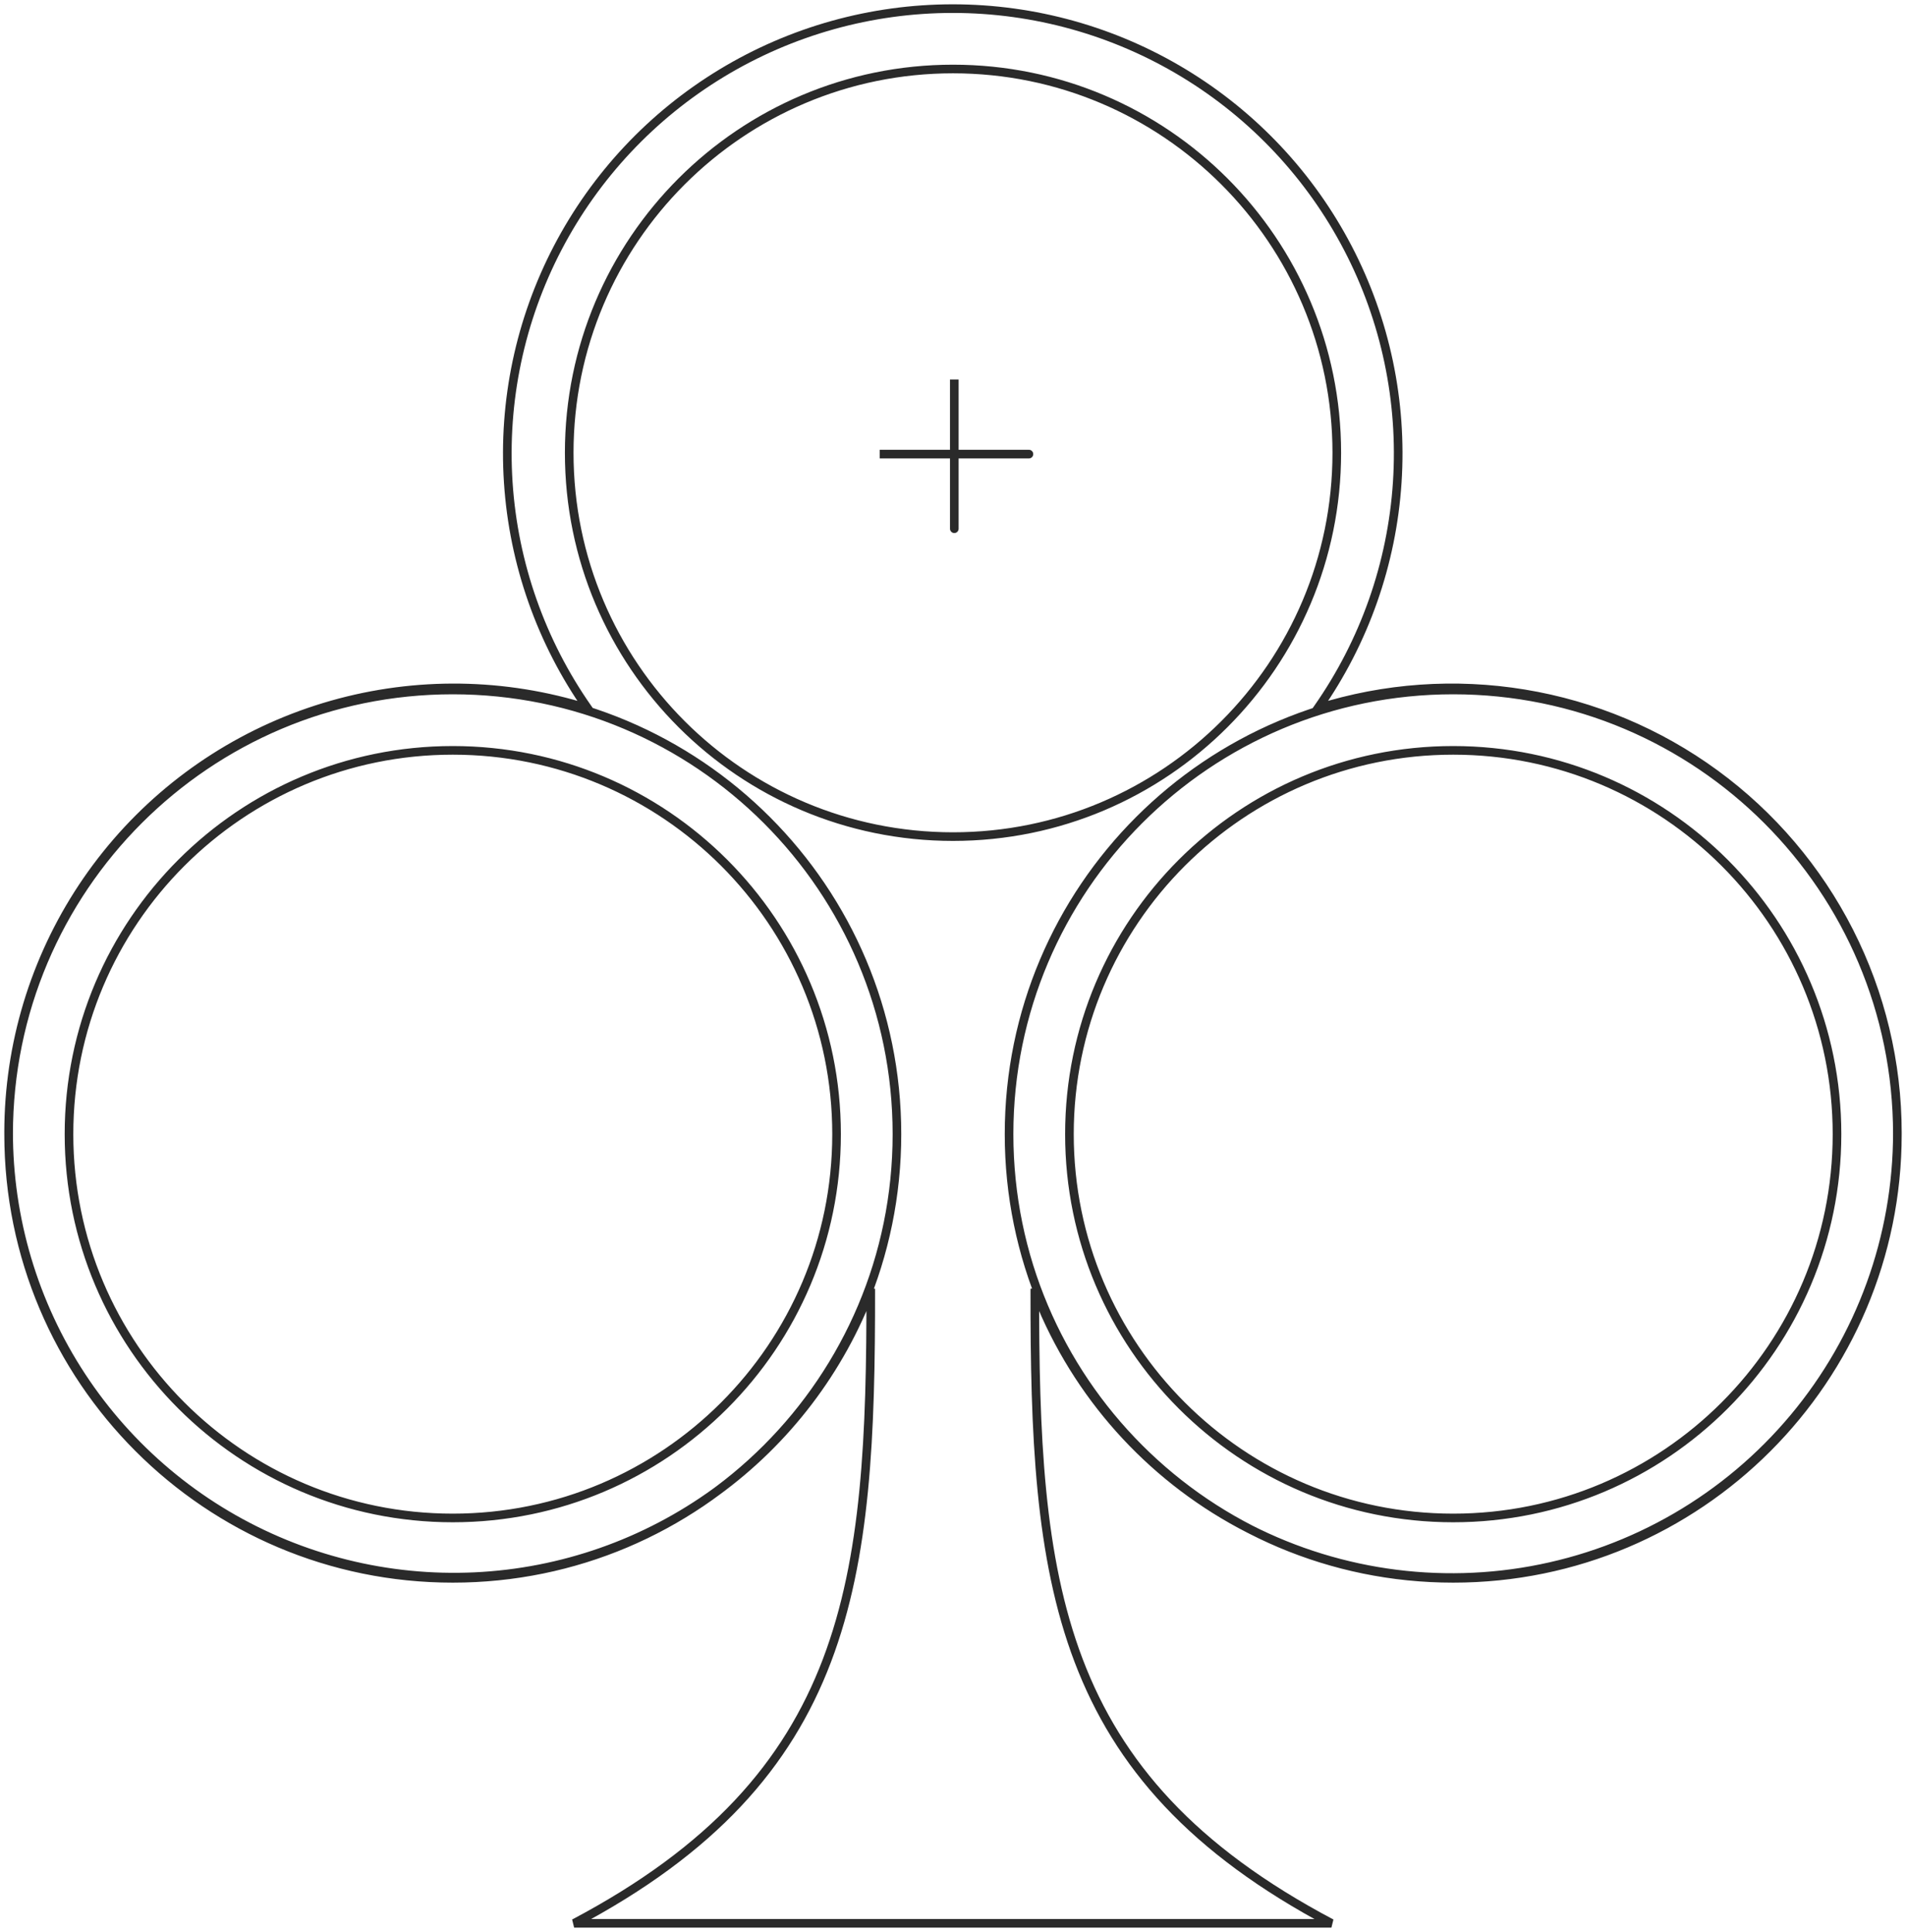 <svg width="221" height="224" viewBox="0 0 221 224" fill="none" xmlns="http://www.w3.org/2000/svg">
<path d="M220 131.327L220.5 131.327V131.326L220 131.327ZM119.986 149.432L120.454 149.257L119.486 149.432L119.986 149.432ZM154.377 223V223.5L154.611 222.558L154.377 223ZM66.571 223L66.338 222.558L66.571 223.5V223ZM100.963 149.432L101.463 149.432L100.495 149.256L100.963 149.432ZM68.159 82.145L68.008 82.622L69.414 83.064L68.568 81.858L68.159 82.145ZM110.472 1V1.5V1ZM152.785 82.145L152.375 81.858L151.53 83.064L152.935 82.622L152.785 82.145ZM119.304 53.152C119.58 53.152 119.804 52.928 119.804 52.652C119.804 52.376 119.58 52.152 119.304 52.152V53.152ZM110.152 61.304C110.152 61.58 110.376 61.804 110.652 61.804C110.928 61.804 111.152 61.58 111.152 61.304H110.152ZM219.5 131.327C219.503 143.293 215.297 154.881 207.616 164.067L208.384 164.709C216.214 155.342 220.503 143.528 220.5 131.327L219.5 131.327ZM207.616 164.067C199.936 173.254 189.269 179.455 177.476 181.59L177.654 182.574C189.677 180.398 200.553 174.075 208.384 164.709L207.616 164.067ZM177.476 181.59C165.683 183.725 153.514 181.657 143.092 175.748L142.599 176.618C153.224 182.643 165.631 184.751 177.654 182.574L177.476 181.59ZM143.092 175.748C132.671 169.838 124.659 160.462 120.454 149.257L119.517 149.608C123.805 161.033 131.974 170.593 142.599 176.618L143.092 175.748ZM119.486 149.432C119.466 166.391 119.997 180.608 124.605 192.724C129.227 204.875 137.93 214.869 154.143 223.442L154.611 222.558C138.573 214.077 130.061 204.254 125.54 192.369C121.006 180.448 120.466 166.408 120.486 149.433L119.486 149.432ZM154.377 222.5H66.571V223.5H154.377V222.5ZM66.805 223.442C83.018 214.871 91.721 204.88 96.343 192.73C100.952 180.614 101.483 166.396 101.463 149.432L100.463 149.433C100.483 166.413 99.943 180.454 95.408 192.374C90.888 204.259 82.375 214.08 66.338 222.558L66.805 223.442ZM100.495 149.256C96.981 158.599 90.801 166.709 82.72 172.583L83.308 173.392C91.547 167.404 97.848 159.135 101.431 149.608L100.495 149.256ZM82.72 172.583C74.639 178.457 65.011 181.837 55.026 182.305L55.073 183.304C65.253 182.827 75.069 179.381 83.308 173.392L82.72 172.583ZM55.026 182.305C45.042 182.773 35.139 180.308 26.542 175.216L26.032 176.076C34.797 181.268 44.894 183.781 55.073 183.304L55.026 182.305ZM26.542 175.216C17.945 170.124 11.032 162.627 6.657 153.654L5.759 154.092C10.219 163.241 17.268 170.885 26.032 176.076L26.542 175.216ZM6.657 153.654C2.283 144.68 0.638 134.623 1.927 124.726L0.935 124.597C-0.379 134.688 1.298 144.943 5.759 154.092L6.657 153.654ZM1.927 124.726C3.216 114.829 7.382 105.527 13.909 97.969L13.153 97.315C6.497 105.021 2.249 114.506 0.935 124.597L1.927 124.726ZM13.909 97.969C20.437 90.411 29.041 84.929 38.656 82.201L38.383 81.239C28.58 84.02 19.808 89.609 13.153 97.315L13.909 97.969ZM38.656 82.201C48.271 79.474 58.476 79.62 68.008 82.622L68.309 81.668C58.59 78.607 48.186 78.458 38.383 81.239L38.656 82.201ZM68.568 81.858C63.203 74.204 60.043 65.228 59.432 55.906L58.434 55.971C59.057 65.476 62.279 74.628 67.749 82.432L68.568 81.858ZM59.432 55.906C58.821 46.583 60.783 37.272 65.104 28.986L64.217 28.524C59.812 36.972 57.811 46.466 58.434 55.971L59.432 55.906ZM65.104 28.986C69.425 20.7 75.939 13.755 83.939 8.909L83.42 8.054C75.265 12.995 68.623 20.075 64.217 28.524L65.104 28.986ZM83.939 8.909C91.938 4.063 101.115 1.5 110.472 1.5V0.5C100.932 0.5 91.576 3.113 83.42 8.054L83.939 8.909ZM110.472 1.5C119.828 1.5 129.006 4.063 137.005 8.909L137.523 8.054C129.368 3.113 120.011 0.5 110.472 0.5V1.5ZM137.005 8.909C145.004 13.755 151.519 20.7 155.84 28.986L156.726 28.524C152.321 20.075 145.679 12.995 137.523 8.054L137.005 8.909ZM155.84 28.986C160.161 37.272 162.122 46.583 161.511 55.906L162.509 55.971C163.132 46.466 161.132 36.972 156.726 28.524L155.84 28.986ZM161.511 55.906C160.901 65.228 157.741 74.204 152.375 81.858L153.194 82.432C158.665 74.628 161.887 65.476 162.509 55.971L161.511 55.906ZM152.935 82.622C160.599 80.208 168.725 79.631 176.654 80.937L176.816 79.95C168.732 78.619 160.448 79.207 152.635 81.668L152.935 82.622ZM176.654 80.937C184.583 82.243 192.093 85.395 198.575 90.138L199.165 89.331C192.557 84.495 184.9 81.281 176.816 79.95L176.654 80.937ZM198.575 90.138C205.057 94.881 210.329 101.081 213.964 108.237L214.856 107.784C211.149 100.488 205.774 94.166 199.165 89.331L198.575 90.138ZM213.964 108.237C217.6 115.393 219.496 123.303 219.5 131.327L220.5 131.326C220.496 123.145 218.562 115.08 214.856 107.784L213.964 108.237ZM154.5 52.5C154.5 76.8 134.801 96.5 110.5 96.5V97.5C135.353 97.5 155.5 77.353 155.5 52.5H154.5ZM110.5 96.5C86.2 96.5 66.5 76.8 66.5 52.5H65.5C65.5 77.353 85.647 97.5 110.5 97.5V96.5ZM66.5 52.5C66.5 28.2 86.2 8.5 110.5 8.5V7.5C85.647 7.5 65.5 27.647 65.5 52.5H66.5ZM110.5 8.5C134.801 8.5 154.5 28.2 154.5 52.5H155.5C155.5 27.647 135.353 7.5 110.5 7.5V8.5ZM96.5 131.5C96.5 155.801 76.8 175.5 52.5 175.5V176.5C77.353 176.5 97.5 156.353 97.5 131.5H96.5ZM52.5 175.5C28.2 175.5 8.5 155.801 8.5 131.5H7.5C7.5 156.353 27.647 176.5 52.5 176.5V175.5ZM8.5 131.5C8.5 107.199 28.2 87.5 52.5 87.5V86.5C27.647 86.5 7.5 106.647 7.5 131.5H8.5ZM52.5 87.5C76.8 87.5 96.5 107.199 96.5 131.5H97.5C97.5 106.647 77.353 86.5 52.5 86.5V87.5ZM212.5 131.5C212.5 155.801 192.801 175.5 168.5 175.5V176.5C193.353 176.5 213.5 156.353 213.5 131.5H212.5ZM168.5 175.5C144.199 175.5 124.5 155.801 124.5 131.5H123.5C123.5 156.353 143.647 176.5 168.5 176.5V175.5ZM124.5 131.5C124.5 107.199 144.199 87.5 168.5 87.5V86.5C143.647 86.5 123.5 106.647 123.5 131.5H124.5ZM168.5 87.5C192.801 87.5 212.5 107.199 212.5 131.5H213.5C213.5 106.647 193.353 86.5 168.5 86.5V87.5ZM102 53.152H110.652V52.152H102V53.152ZM110.652 53.152H119.304V52.152H110.652V53.152ZM110.152 44V52.652H111.152V44H110.152ZM110.152 52.652V61.304H111.152V52.652H110.152ZM103.5 131.5C103.5 159.667 80.666 182.5 52.5 182.5V183.5C81.219 183.5 104.5 160.219 104.5 131.5H103.5ZM52.5 182.5C24.334 182.5 1.5 159.667 1.5 131.5H0.5C0.5 160.219 23.781 183.5 52.5 183.5V182.5ZM1.5 131.5C1.5 103.333 24.334 80.5 52.5 80.5V79.5C23.781 79.5 0.5 102.781 0.5 131.5H1.5ZM52.5 80.5C80.666 80.5 103.5 103.333 103.5 131.5H104.5C104.5 102.781 81.219 79.5 52.5 79.5V80.5ZM219.5 131.5C219.5 159.667 196.667 182.5 168.5 182.5V183.5C197.219 183.5 220.5 160.219 220.5 131.5H219.5ZM168.5 182.5C140.333 182.5 117.5 159.667 117.5 131.5H116.5C116.5 160.219 139.781 183.5 168.5 183.5V182.5ZM117.5 131.5C117.5 103.333 140.333 80.5 168.5 80.5V79.5C139.781 79.5 116.5 102.781 116.5 131.5H117.5ZM168.5 80.5C196.667 80.5 219.5 103.333 219.5 131.5H220.5C220.5 102.781 197.219 79.5 168.5 79.5V80.5Z" fill="#2A2A2A"/>
</svg>
